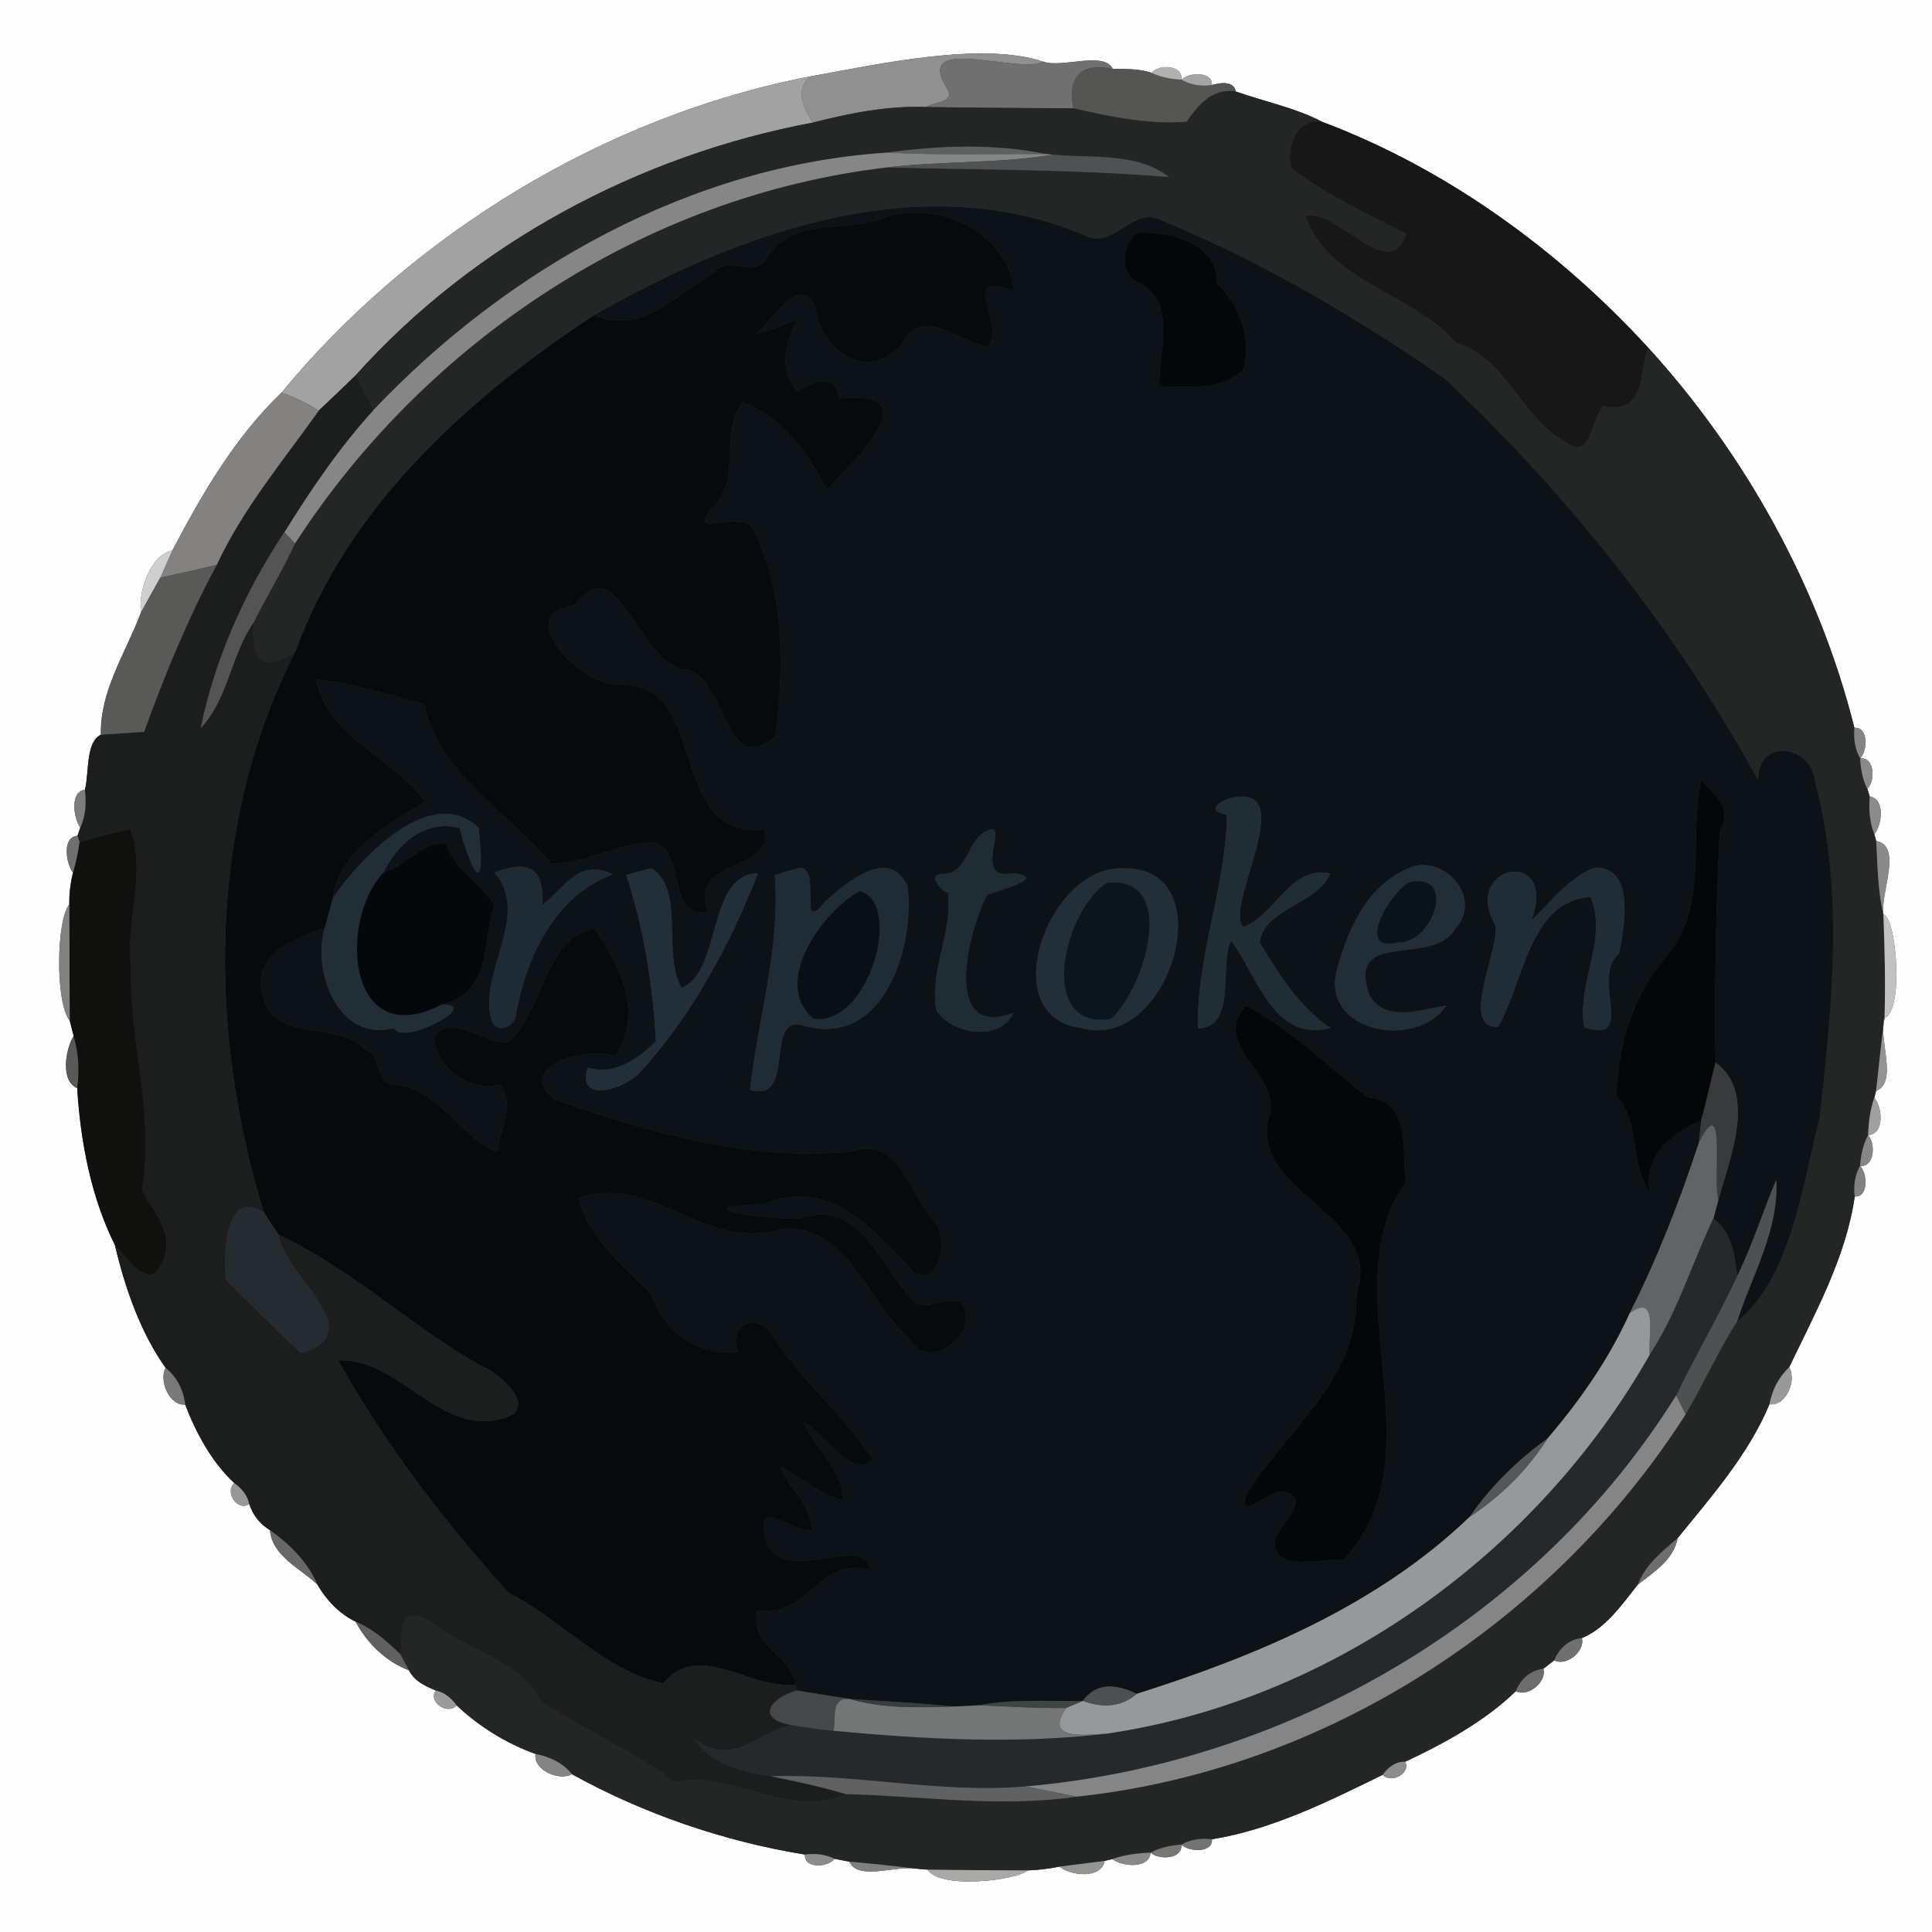 <?xml version="1.0" encoding="UTF-8" ?>
<!DOCTYPE svg PUBLIC "-//W3C//DTD SVG 1.1//EN" "http://www.w3.org/Graphics/SVG/1.1/DTD/svg11.dtd">
<svg width="250pt" height="250pt" viewBox="0 0 250 250" version="1.1" xmlns="http://www.w3.org/2000/svg">
<rect x="0" y="0" width="250" height="250" fill="#333333" stroke="none"/>
<g id="#fefefeff">
<path fill="#fefefe" opacity="1.00" d=" M 0.00 0.00 L 250.00 0.00 L 250.00 250.00 L 0.00 250.00 L 0.00 0.00 M 104.83 9.89 C 78.26 15.01 53.27 30.37 36.42 50.81 C 30.38 56.60 26.16 63.89 22.30 71.23 C 19.53 71.77 17.85 76.42 18.24 79.27 C 16.30 84.42 12.90 89.42 13.06 95.07 C 11.06 96.00 11.55 100.00 10.99 102.19 C 9.03 102.43 9.50 105.84 10.39 107.09 L 10.03 108.15 C 8.00 108.29 8.54 111.74 9.45 112.93 C 9.11 114.27 8.95 115.62 8.97 117.01 C 7.27 119.14 7.15 129.80 9.03 132.09 C 9.16 132.58 9.41 133.56 9.53 134.05 C 8.44 135.81 7.82 139.92 9.99 140.80 C 10.41 147.68 11.78 154.92 14.86 161.09 C 16.18 166.63 18.12 172.33 21.42 176.99 C 20.53 178.65 21.92 181.94 23.96 181.75 C 25.37 185.43 27.38 189.17 30.32 191.91 C 29.03 193.06 30.75 195.64 32.25 194.62 C 32.74 196.04 33.62 197.23 34.93 197.99 C 35.21 201.35 38.85 202.95 41.06 205.02 C 42.21 207.03 43.90 208.82 46.01 209.84 C 47.51 212.63 49.93 215.02 52.93 216.14 C 53.59 217.53 55.04 218.18 56.38 218.75 C 55.35 220.25 57.94 221.97 59.09 220.68 C 62.01 223.42 65.53 225.61 69.30 226.96 C 68.98 229.06 72.34 230.50 74.01 229.58 C 83.22 234.69 93.71 238.29 104.17 239.98 C 103.99 241.83 107.16 241.67 107.99 240.53 C 108.47 240.62 109.43 240.81 109.91 240.90 C 110.97 243.35 115.74 241.45 118.26 241.78 C 118.69 241.81 119.57 241.89 120.01 241.93 C 121.69 244.51 131.47 243.34 132.99 242.03 C 134.37 241.98 135.74 241.82 137.10 241.54 C 138.57 242.77 142.53 243.15 142.94 240.80 L 143.93 240.56 C 145.22 241.56 148.71 241.87 148.88 239.73 C 149.97 240.71 153.03 240.60 152.87 238.69 C 153.84 239.64 156.92 239.82 156.83 238.00 C 164.55 236.76 171.99 233.06 178.92 229.66 C 179.97 230.85 182.59 229.49 181.83 227.97 C 186.81 225.64 192.21 222.69 196.15 218.83 C 197.74 219.67 200.18 217.60 199.71 215.94 C 200.06 215.66 200.77 215.11 201.12 214.84 C 202.70 215.69 205.15 213.63 204.69 211.97 C 207.80 210.70 209.90 207.58 211.94 205.04 C 214.06 203.38 216.52 201.88 217.09 199.03 C 221.46 193.64 226.28 188.18 228.97 181.70 C 231.09 182.02 232.54 178.60 231.51 176.94 C 234.88 169.89 238.89 162.65 240.00 154.83 C 241.82 154.92 241.64 151.84 240.69 150.87 C 242.60 151.03 242.71 147.96 241.73 146.88 C 243.85 146.77 243.62 143.28 242.53 142.06 L 242.76 141.18 C 245.67 140.01 242.99 134.32 243.85 131.75 C 246.40 130.74 245.38 118.69 243.71 118.33 C 243.28 115.69 246.24 109.42 242.78 108.83 L 242.54 107.95 C 243.56 106.74 243.94 103.33 241.94 103.07 L 241.63 102.07 C 242.69 101.05 242.60 97.96 240.70 98.13 C 241.67 97.15 241.80 94.05 239.96 94.18 C 235.40 75.99 225.86 58.77 213.23 44.94 C 201.62 32.31 187.20 21.83 171.08 15.76 C 167.64 13.95 163.62 13.15 159.92 11.84 C 159.69 10.78 158.66 10.50 156.82 11.00 C 156.91 9.19 153.85 9.37 152.88 10.31 C 153.10 8.40 149.97 8.26 149.02 9.43 C 147.41 8.86 145.67 8.95 143.99 8.91 C 142.86 6.58 137.41 8.84 135.01 7.98 C 127.05 5.33 113.78 8.28 104.83 9.89 Z" />
</g>
<g id="#919091ff">
<path fill="#919091" opacity="1.00" d=" M 104.83 9.89 C 113.78 8.28 127.05 5.33 135.01 7.98 C 131.65 9.63 118.23 4.34 122.47 11.33 C 123.83 13.26 120.92 13.17 119.78 13.85 C 114.80 13.67 109.94 14.65 105.16 15.87 C 103.98 13.91 102.83 11.75 104.83 9.89 Z" />
</g>
<g id="#707070ff">
<path fill="#707070" opacity="1.00" d=" M 122.47 11.33 C 118.23 4.34 131.65 9.63 135.01 7.98 C 137.41 8.84 142.86 6.58 143.99 8.91 C 139.89 8.07 138.07 9.94 138.92 14.02 C 132.53 13.99 126.16 13.95 119.78 13.85 C 120.92 13.17 123.83 13.26 122.47 11.33 Z" />
</g>
<g id="#555554ff">
<path fill="#555554" opacity="1.00" d=" M 138.92 14.02 C 138.07 9.94 139.89 8.07 143.99 8.91 C 145.67 8.95 147.41 8.86 149.02 9.43 C 150.23 10.01 151.55 10.24 152.88 10.31 C 154.07 10.99 155.46 11.22 156.82 11.00 C 158.66 10.50 159.69 10.78 159.92 11.84 C 156.86 11.40 155.12 13.53 153.54 15.77 C 148.59 16.14 143.71 15.13 138.92 14.02 Z" />
</g>
<g id="#b2b1b1ff">
<path fill="#b2b1b1" opacity="1.00" d=" M 149.02 9.43 C 149.97 8.26 153.10 8.40 152.88 10.31 C 151.55 10.24 150.23 10.01 149.02 9.43 Z" />
</g>
<g id="#a3a2a2ff">
<path fill="#a3a2a2" opacity="1.00" d=" M 36.42 50.81 C 53.27 30.37 78.26 15.01 104.83 9.89 C 102.83 11.75 103.98 13.91 105.16 15.87 C 82.67 20.08 61.32 31.50 46.00 48.59 C 44.43 50.11 42.85 51.63 41.25 53.13 C 39.72 52.21 38.13 51.36 36.42 50.81 Z" />
</g>
<g id="#a6a5a5ff">
<path fill="#a6a5a5" opacity="1.00" d=" M 152.88 10.31 C 153.85 9.37 156.91 9.19 156.82 11.00 C 155.46 11.22 154.07 10.99 152.88 10.31 Z" />
</g>
<g id="#242626ff">
<path fill="#242626" opacity="1.00" d=" M 153.54 15.77 C 155.12 13.53 156.86 11.40 159.92 11.84 C 163.62 13.15 167.64 13.95 171.08 15.76 C 167.71 15.32 166.45 18.99 167.11 21.74 C 171.66 25.25 176.87 27.63 181.96 30.22 C 179.81 36.94 173.30 27.07 168.91 27.90 C 171.89 36.54 182.87 37.91 188.50 44.39 C 195.13 46.41 196.83 54.22 202.75 57.26 C 205.87 59.70 205.83 54.20 207.45 52.52 C 213.02 53.75 212.11 48.07 213.23 44.94 C 225.86 58.77 235.40 75.99 239.96 94.18 C 239.84 95.54 240.01 96.92 240.70 98.13 C 240.77 99.48 241.00 100.85 241.63 102.07 L 241.94 103.07 C 241.81 104.72 241.92 106.40 242.54 107.95 L 242.78 108.83 C 242.96 112.00 242.97 115.22 243.71 118.33 C 243.87 122.80 244.00 127.28 243.85 131.75 C 243.44 134.88 243.10 138.03 242.76 141.18 L 242.53 142.06 C 241.98 143.61 241.79 145.25 241.73 146.88 C 241.07 148.11 240.79 149.49 240.69 150.87 C 240.00 152.07 239.83 153.47 240.00 154.83 C 238.89 162.65 234.88 169.89 231.51 176.94 C 230.15 178.20 229.31 179.89 228.97 181.70 C 226.28 188.18 221.46 193.64 217.09 199.03 C 215.07 200.77 212.92 202.45 211.94 205.04 C 209.90 207.58 207.80 210.70 204.69 211.97 C 203.00 212.12 201.75 213.32 201.12 214.84 C 200.77 215.11 200.06 215.66 199.71 215.94 C 198.03 216.13 196.75 217.30 196.15 218.83 C 192.21 222.69 186.81 225.64 181.83 227.97 C 180.58 227.91 179.62 228.70 178.92 229.66 C 171.99 233.06 164.55 236.76 156.83 238.00 C 155.47 237.83 154.07 238.00 152.87 238.69 C 151.49 238.79 150.11 239.07 148.88 239.73 C 147.20 239.80 145.52 240.00 143.93 240.56 L 142.94 240.80 C 141.48 240.99 138.56 241.35 137.10 241.54 C 135.74 241.82 134.37 241.98 132.99 242.03 C 128.66 242.00 124.33 242.00 120.01 241.93 C 119.57 241.89 118.69 241.81 118.26 241.78 C 115.47 241.43 112.70 241.14 109.91 240.90 C 109.43 240.81 108.47 240.62 107.99 240.53 C 106.80 239.94 105.47 239.80 104.17 239.98 C 93.71 238.29 83.22 234.69 74.01 229.58 C 72.84 228.11 71.11 227.32 69.30 226.96 C 65.53 225.61 62.01 223.42 59.09 220.68 C 58.41 219.75 57.53 218.99 56.38 218.75 C 55.04 218.18 53.59 217.53 52.93 216.14 C 52.65 215.62 52.09 214.60 51.81 214.08 C 52.27 211.63 50.93 206.59 56.60 210.41 C 60.96 213.85 67.33 214.77 69.97 220.06 C 75.47 223.92 81.90 226.40 87.24 230.57 C 94.80 228.97 101.97 235.50 109.41 232.15 C 119.35 232.40 129.36 233.94 139.28 232.49 C 171.29 229.11 200.84 210.05 218.12 183.02 C 220.45 179.07 222.30 174.85 224.79 170.98 C 231.85 165.19 233.20 153.38 235.47 144.59 C 237.04 130.19 238.68 115.29 234.85 101.13 C 234.42 96.36 227.41 95.40 227.51 100.99 C 216.87 81.50 202.76 63.88 186.98 49.03 C 175.55 41.09 163.30 33.86 150.37 28.56 C 146.71 26.47 144.10 32.39 140.45 30.50 C 119.17 21.50 95.73 30.02 76.87 40.79 C 60.55 51.54 45.11 65.44 38.26 84.24 C 34.83 86.69 32.27 86.44 32.83 80.53 C 34.54 77.10 36.57 73.82 38.17 70.33 C 55.17 44.06 83.49 25.34 114.72 21.67 C 126.91 21.98 139.12 21.90 151.28 22.91 C 147.07 19.67 141.29 20.50 136.30 20.01 L 135.35 19.93 C 128.56 18.55 121.58 18.82 114.75 19.75 C 89.37 21.40 65.65 34.80 48.32 53.06 C 47.61 51.53 46.83 50.05 46.00 48.59 C 61.32 31.50 82.67 20.08 105.16 15.87 C 109.94 14.65 114.80 13.67 119.78 13.85 C 126.16 13.95 132.53 13.99 138.92 14.02 C 143.71 15.13 148.59 16.14 153.54 15.77 Z" />
</g>
<g id="#161716ff">
<path fill="#161716" opacity="1.00" d=" M 167.11 21.74 C 166.45 18.99 167.71 15.32 171.08 15.76 C 187.20 21.83 201.62 32.31 213.23 44.94 C 212.11 48.07 213.02 53.75 207.45 52.52 C 205.83 54.20 205.87 59.70 202.75 57.26 C 196.83 54.22 195.13 46.41 188.50 44.39 C 182.87 37.91 171.89 36.54 168.91 27.90 C 173.30 27.07 179.81 36.94 181.96 30.22 C 176.87 27.63 171.66 25.25 167.11 21.74 Z" />
</g>
<g id="#5e6162ff">
<path fill="#5e6162" opacity="1.00" d=" M 114.75 19.75 C 121.58 18.82 128.56 18.55 135.35 19.93 C 128.48 19.92 121.61 20.10 114.75 19.75 Z" />
</g>
<g id="#868686ff">
<path fill="#868686" opacity="1.00" d=" M 48.32 53.06 C 65.65 34.80 89.37 21.40 114.75 19.75 C 121.61 20.10 128.48 19.92 135.35 19.93 L 136.30 20.01 C 129.16 21.19 121.89 20.81 114.72 21.67 C 83.49 25.34 55.17 44.06 38.17 70.33 C 37.83 69.97 37.14 69.25 36.79 68.88 C 40.23 63.32 43.91 57.91 48.32 53.06 Z" />
</g>
<g id="#4f5153ff">
<path fill="#4f5153" opacity="1.00" d=" M 136.30 20.01 C 141.29 20.50 147.07 19.67 151.28 22.91 C 139.12 21.90 126.91 21.98 114.72 21.67 C 121.89 20.81 129.16 21.19 136.30 20.01 Z" />
</g>
<g id="#0c1215ff">
<path fill="#0c1215" opacity="1.00" d=" M 76.87 40.79 C 95.73 30.02 119.17 21.50 140.45 30.50 C 144.10 32.39 146.71 26.47 150.37 28.56 C 163.30 33.86 175.55 41.09 186.98 49.03 C 202.76 63.88 216.87 81.50 227.51 100.99 C 227.41 95.40 234.42 96.36 234.85 101.13 C 238.68 115.29 237.04 130.19 235.47 144.59 C 233.20 153.38 231.85 165.19 224.79 170.98 C 226.73 164.94 230.20 159.24 229.85 152.66 C 228.10 156.79 226.78 161.09 224.79 165.12 C 224.50 162.29 224.06 159.45 221.72 157.66 C 221.88 157.06 222.20 155.88 222.36 155.29 C 223.74 150.14 227.47 141.46 221.99 137.47 C 221.86 127.50 222.02 117.53 222.55 107.57 C 224.27 104.41 221.77 102.76 220.14 100.93 C 218.45 108.54 221.17 117.29 215.65 123.68 C 211.31 128.68 209.38 135.31 209.15 141.83 C 212.38 145.36 210.81 150.59 213.49 154.32 C 212.58 149.45 216.45 146.60 220.14 144.95 C 220.06 145.68 219.90 147.15 219.82 147.89 C 217.36 155.43 214.46 162.82 210.89 169.91 C 208.22 175.84 204.45 181.23 200.23 186.16 C 196.34 188.95 192.91 192.32 190.19 196.26 C 178.29 207.71 162.63 214.27 147.09 219.18 C 143.97 217.66 141.65 217.97 140.12 220.09 C 135.65 220.19 131.12 219.81 126.70 220.66 C 125.55 220.74 124.39 220.80 123.23 220.82 C 118.81 220.33 114.38 220.15 109.96 219.85 C 107.67 219.48 105.38 219.11 103.09 218.75 L 102.97 217.97 C 102.52 214.14 96.98 213.29 97.99 208.38 C 104.52 209.44 106.07 201.30 112.40 203.15 C 112.78 198.02 100.26 205.90 99.08 198.90 C 97.54 193.70 102.47 198.15 105.08 198.10 C 105.09 194.81 102.09 192.69 100.97 189.78 C 103.78 191.05 106.00 193.51 109.10 194.12 C 108.97 190.15 105.51 187.42 103.94 184.02 C 106.67 185.22 109.94 191.47 112.93 188.89 C 109.12 182.89 103.34 178.41 99.64 172.31 C 97.27 169.73 94.19 171.84 95.52 174.99 C 90.22 175.38 85.93 172.47 84.34 167.53 C 80.67 163.78 76.29 160.36 74.83 155.03 C 84.73 151.77 90.96 162.02 101.01 159.05 C 109.57 158.13 112.25 168.58 117.72 173.26 C 119.98 177.53 126.24 173.11 124.84 169.28 C 123.33 166.65 119.60 170.45 117.93 168.07 C 114.03 163.94 111.04 154.92 103.68 157.64 C 99.89 158.00 87.21 156.13 98.90 155.82 C 107.39 152.15 113.11 159.27 118.32 164.71 C 121.83 166.41 122.73 160.07 120.91 158.07 C 117.69 154.67 116.51 146.82 110.01 149.04 C 96.82 150.28 83.93 146.52 71.73 142.28 C 66.47 137.86 76.01 135.28 79.58 136.72 C 83.29 131.17 80.36 125.07 76.92 120.13 C 70.19 121.63 70.49 130.73 65.76 134.86 C 62.70 135.21 58.41 130.88 56.15 134.23 C 56.41 138.12 60.69 141.36 64.75 140.34 C 66.70 143.00 64.67 146.22 64.38 149.11 C 59.32 146.95 56.62 140.66 50.79 140.32 C 48.43 140.15 49.48 136.33 47.16 135.75 C 43.55 132.04 36.24 134.91 34.26 129.65 C 31.99 123.49 37.86 121.67 42.04 120.04 C 40.33 125.59 43.71 134.97 51.00 133.02 C 51.89 135.44 62.58 129.90 57.14 129.99 C 63.76 128.38 62.26 122.27 63.99 117.11 C 62.19 114.32 58.83 112.52 57.67 109.11 C 54.59 108.94 52.54 112.05 49.66 112.86 C 51.37 109.21 55.04 105.96 59.47 107.16 C 60.61 111.55 63.04 117.58 61.94 107.08 C 55.77 101.45 47.02 110.58 43.08 116.19 C 43.87 109.87 50.29 106.84 55.01 103.69 C 50.88 98.04 42.38 95.39 40.89 87.95 C 45.66 88.29 50.26 89.92 54.87 91.11 C 56.85 100.22 65.61 104.96 71.32 111.72 C 75.88 111.86 80.21 108.87 84.88 109.06 C 88.58 110.32 86.43 119.07 91.63 117.95 C 89.02 110.96 100.13 112.96 98.93 107.38 C 85.99 108.60 92.02 88.02 80.09 88.61 C 75.18 88.86 66.00 79.19 74.42 78.31 C 79.91 70.63 82.41 85.45 88.38 86.55 C 94.15 87.15 93.52 101.04 100.31 95.30 C 101.42 87.14 101.62 77.01 97.77 69.20 C 96.82 65.13 88.75 70.15 91.96 65.88 C 96.22 62.17 92.95 56.22 96.06 52.01 C 101.31 53.95 104.49 58.64 107.04 63.33 C 110.15 59.95 120.73 50.27 108.56 51.56 C 108.19 48.01 105.19 49.51 103.11 50.60 C 100.71 47.62 101.55 44.31 103.26 41.26 C 101.51 41.99 99.76 42.76 97.89 43.15 C 99.90 41.51 103.27 35.51 105.47 39.56 C 106.17 45.20 111.97 49.71 116.63 44.64 C 119.28 39.37 123.97 44.23 127.83 44.91 C 130.29 41.26 123.71 35.10 131.17 37.61 C 130.56 30.01 120.98 25.66 114.16 28.29 C 109.19 30.11 102.26 28.09 99.28 33.39 C 97.68 36.09 94.16 32.96 92.30 35.31 C 87.45 38.22 83.00 43.40 76.87 40.79 M 147.23 30.12 C 145.04 31.45 144.85 35.60 147.38 36.60 C 152.38 38.91 149.88 45.86 150.01 49.97 C 153.75 50.03 157.98 50.60 160.92 47.82 C 161.98 43.50 160.39 39.65 157.46 36.63 C 157.55 31.44 151.38 29.91 147.23 30.12 M 159.27 103.28 C 157.56 103.77 156.11 104.94 158.77 105.45 C 158.62 114.81 154.82 123.70 155.01 133.08 C 160.19 132.94 157.68 124.53 159.32 121.72 C 162.72 126.31 164.80 134.91 172.16 133.02 C 168.10 130.29 165.47 126.04 163.00 121.93 C 163.54 117.57 170.45 117.05 172.14 113.04 C 167.04 111.90 165.05 118.32 160.97 119.93 C 158.05 117.87 168.56 101.04 159.27 103.28 M 128.30 107.32 C 125.03 108.02 125.57 113.12 121.97 113.08 C 119.92 113.02 121.76 115.31 122.68 115.55 C 123.26 120.74 120.29 125.50 121.15 130.71 C 123.11 133.85 129.39 134.87 131.14 131.07 C 121.80 134.53 125.23 120.47 127.76 115.79 C 129.22 115.20 135.87 113.52 131.04 112.99 C 125.98 114.05 130.11 107.17 128.30 107.32 M 84.29 112.35 C 83.20 112.62 82.12 112.91 81.05 113.22 C 83.28 120.18 84.50 127.45 84.87 134.76 C 82.57 137.01 79.38 139.26 76.02 138.14 C 74.56 142.95 80.92 140.92 82.80 138.78 C 89.57 131.39 94.45 122.26 98.09 112.99 C 91.41 113.11 93.47 125.67 88.19 127.85 C 85.63 123.34 88.69 115.07 84.29 112.35 M 103.27 112.34 C 102.26 112.60 101.26 112.90 100.26 113.22 C 101.01 122.60 98.08 131.75 97.06 141.02 C 103.15 142.88 98.77 130.79 104.11 132.76 C 114.48 135.60 118.43 122.28 117.42 114.65 C 115.04 109.39 109.42 114.33 106.76 116.66 C 103.04 121.44 106.55 111.72 103.27 112.34 M 145.32 112.37 C 135.64 111.93 128.51 131.65 139.97 133.03 C 151.38 136.22 158.52 112.01 145.32 112.37 M 183.05 112.05 C 177.22 114.10 174.68 119.60 173.10 125.09 C 170.49 133.56 183.24 135.98 187.17 130.11 C 183.78 130.64 179.23 132.41 177.17 128.71 C 174.26 120.12 185.25 125.19 188.24 120.27 C 191.78 116.59 187.57 111.09 183.05 112.05 M 206.30 112.27 C 202.88 113.66 200.71 116.68 198.16 119.16 C 201.68 109.39 189.06 111.91 193.45 119.61 C 194.28 122.56 188.69 133.04 193.83 132.89 C 197.20 127.14 197.86 116.56 205.81 116.08 C 208.14 121.43 203.97 127.27 205.00 132.93 C 211.86 135.25 205.77 126.48 209.50 123.40 C 210.29 119.65 211.51 112.04 206.30 112.27 M 63.98 112.92 C 68.89 118.44 61.52 126.24 63.72 132.36 C 64.89 133.89 66.83 132.55 66.83 130.90 C 68.29 123.38 71.97 115.92 79.28 113.13 C 74.80 110.95 72.94 115.07 70.17 117.10 C 70.39 113.35 69.27 110.78 63.98 112.92 M 161.22 130.13 C 156.34 135.47 166.54 139.32 164.05 144.99 C 162.38 154.81 179.15 157.10 175.51 167.58 C 175.88 178.33 166.48 185.10 161.31 193.29 C 159.96 197.21 164.23 192.76 165.95 193.01 C 169.98 193.69 165.74 197.08 165.03 199.10 C 164.28 203.82 171.73 201.42 173.74 201.91 C 186.69 188.45 171.97 166.61 181.94 152.93 C 181.33 148.81 182.64 142.41 176.98 142.01 C 171.87 138.05 166.86 133.02 161.22 130.13 Z" />
</g>
<g id="#070a0dff">
<path fill="#070a0d" opacity="1.00" d=" M 99.28 33.39 C 102.26 28.09 109.19 30.11 114.16 28.29 C 120.98 25.66 130.56 30.01 131.17 37.61 C 123.71 35.10 130.29 41.26 127.83 44.91 C 123.97 44.23 119.28 39.37 116.63 44.64 C 111.97 49.71 106.17 45.20 105.47 39.56 C 103.27 35.51 99.90 41.51 97.89 43.15 C 99.76 42.76 101.51 41.99 103.26 41.26 C 101.55 44.31 100.71 47.62 103.11 50.60 C 105.19 49.51 108.19 48.01 108.56 51.56 C 120.73 50.27 110.15 59.95 107.04 63.33 C 104.49 58.64 101.31 53.95 96.06 52.01 C 92.95 56.22 96.22 62.17 91.96 65.88 C 88.75 70.15 96.82 65.13 97.77 69.20 C 101.62 77.01 101.42 87.14 100.31 95.30 C 93.52 101.04 94.15 87.15 88.38 86.55 C 82.41 85.45 79.91 70.63 74.42 78.31 C 66.00 79.19 75.18 88.86 80.09 88.61 C 92.02 88.02 85.99 108.60 98.93 107.38 C 100.13 112.96 89.02 110.96 91.63 117.95 C 86.43 119.07 88.58 110.32 84.88 109.06 C 80.21 108.87 75.88 111.86 71.32 111.72 C 65.61 104.96 56.85 100.22 54.87 91.11 C 50.26 89.92 45.66 88.29 40.89 87.95 C 42.38 95.39 50.88 98.04 55.01 103.69 C 50.29 106.84 43.87 109.87 43.08 116.19 C 42.74 117.47 42.41 118.76 42.04 120.04 C 37.86 121.67 31.99 123.49 34.26 129.65 C 36.24 134.91 43.55 132.04 47.16 135.75 C 49.48 136.33 48.43 140.15 50.79 140.32 C 56.62 140.66 59.32 146.95 64.38 149.11 C 64.67 146.22 66.70 143.00 64.75 140.34 C 60.69 141.36 56.41 138.12 56.15 134.23 C 58.41 130.88 62.70 135.21 65.76 134.86 C 70.49 130.73 70.19 121.63 76.92 120.13 C 80.36 125.07 83.29 131.17 79.58 136.72 C 76.01 135.28 66.47 137.86 71.73 142.28 C 83.93 146.52 96.82 150.28 110.01 149.04 C 116.51 146.82 117.69 154.67 120.91 158.07 C 122.73 160.07 121.83 166.41 118.32 164.71 C 113.11 159.27 107.39 152.15 98.90 155.82 C 87.21 156.13 99.89 158.00 103.68 157.64 C 111.04 154.92 114.03 163.94 117.93 168.07 C 119.60 170.45 123.33 166.65 124.84 169.28 C 126.24 173.11 119.98 177.53 117.72 173.26 C 112.25 168.58 109.57 158.13 101.01 159.05 C 90.96 162.02 84.73 151.77 74.83 155.03 C 76.29 160.36 80.67 163.78 84.34 167.53 C 85.93 172.47 90.22 175.38 95.52 174.99 C 94.19 171.84 97.27 169.73 99.64 172.31 C 103.34 178.41 109.12 182.89 112.93 188.89 C 109.94 191.47 106.67 185.22 103.94 184.02 C 105.51 187.42 108.97 190.15 109.10 194.12 C 106.00 193.51 103.78 191.05 100.97 189.78 C 102.09 192.69 105.09 194.81 105.08 198.10 C 102.47 198.15 97.54 193.70 99.08 198.90 C 100.26 205.90 112.78 198.02 112.40 203.15 C 106.07 201.30 104.52 209.44 97.99 208.38 C 96.98 213.29 102.52 214.14 102.97 217.97 C 96.96 218.71 90.54 212.19 85.79 217.83 C 78.19 216.19 72.68 209.59 65.82 206.12 C 57.50 196.95 49.79 186.82 43.76 176.05 C 51.57 175.54 57.12 186.24 65.40 183.44 C 69.79 182.08 64.27 177.33 62.19 176.73 C 53.11 171.54 45.60 164.27 36.04 159.77 C 35.39 158.81 34.75 157.84 34.14 156.86 C 26.89 133.38 26.82 106.50 38.26 84.24 C 45.11 65.44 60.55 51.54 76.87 40.79 C 83.00 43.40 87.45 38.22 92.30 35.31 C 94.16 32.96 97.68 36.09 99.28 33.39 Z" />
</g>
<g id="#040607ff">
<path fill="#040607" opacity="1.00" d=" M 147.23 30.12 C 151.38 29.91 157.55 31.44 157.46 36.63 C 160.39 39.65 161.98 43.50 160.92 47.82 C 157.98 50.60 153.75 50.03 150.01 49.97 C 149.88 45.86 152.38 38.91 147.38 36.60 C 144.85 35.60 145.04 31.45 147.23 30.12 Z" />
<path fill="#040607" opacity="1.00" d=" M 220.14 100.93 C 221.77 102.76 224.27 104.41 222.55 107.57 C 222.02 117.53 221.86 127.50 221.99 137.47 C 221.36 139.95 220.82 142.47 220.14 144.95 C 216.45 146.60 212.58 149.45 213.49 154.32 C 210.81 150.59 212.38 145.36 209.15 141.83 C 209.38 135.31 211.31 128.68 215.65 123.68 C 221.17 117.29 218.45 108.54 220.14 100.93 Z" />
<path fill="#040607" opacity="1.00" d=" M 161.22 130.13 C 166.86 133.02 171.87 138.05 176.98 142.01 C 182.64 142.41 181.33 148.81 181.94 152.93 C 171.97 166.61 186.69 188.45 173.74 201.91 C 171.73 201.42 164.28 203.82 165.03 199.10 C 165.74 197.08 169.98 193.69 165.95 193.01 C 164.23 192.76 159.96 197.21 161.31 193.29 C 166.48 185.10 175.88 178.33 175.51 167.58 C 179.15 157.10 162.38 154.81 164.05 144.99 C 166.54 139.32 156.34 135.47 161.22 130.13 Z" />
</g>
<g id="#1c1e1eff">
<path fill="#1c1e1e" opacity="1.00" d=" M 41.25 53.13 C 42.85 51.63 44.43 50.11 46.00 48.59 C 46.83 50.05 47.61 51.53 48.32 53.06 C 43.91 57.91 40.23 63.32 36.79 68.88 C 31.69 76.54 27.82 85.22 25.97 94.22 C 29.53 90.48 29.88 84.75 32.83 80.53 C 32.27 86.44 34.83 86.69 38.26 84.24 C 26.82 106.50 26.89 133.38 34.14 156.86 C 29.06 153.73 28.89 162.21 29.27 165.66 C 32.44 168.86 35.69 171.99 38.94 175.10 C 48.17 172.32 36.85 165.26 36.04 159.77 C 45.60 164.27 53.11 171.54 62.19 176.73 C 64.27 177.33 69.79 182.08 65.40 183.44 C 57.12 186.24 51.57 175.54 43.76 176.05 C 49.79 186.82 57.50 196.95 65.82 206.12 C 72.68 209.59 78.19 216.19 85.79 217.83 C 90.54 212.19 96.96 218.71 102.97 217.97 L 103.09 218.75 C 99.62 219.77 97.72 222.42 102.45 223.22 C 97.43 224.35 95.15 228.67 89.82 225.03 C 92.00 228.29 96.10 229.30 99.76 229.85 C 103.00 230.51 106.24 231.18 109.41 232.15 C 101.97 235.50 94.80 228.97 87.24 230.57 C 81.90 226.40 75.47 223.92 69.97 220.06 C 67.33 214.77 60.96 213.85 56.60 210.41 C 50.93 206.59 52.27 211.63 51.81 214.08 C 50.10 212.39 48.26 210.77 46.01 209.84 C 43.90 208.82 42.21 207.03 41.06 205.02 C 39.80 202.09 37.48 199.82 34.93 197.99 C 33.62 197.23 32.74 196.04 32.25 194.62 C 32.01 193.47 31.25 192.58 30.32 191.91 C 27.38 189.17 25.37 185.43 23.96 181.75 C 23.76 179.89 22.88 178.17 21.42 176.99 C 18.12 172.33 16.18 166.63 14.86 161.09 C 16.34 162.56 19.08 167.06 20.84 163.68 C 22.93 159.63 19.87 157.07 18.37 153.99 C 20.07 144.28 16.68 134.72 16.95 125.01 C 16.28 119.12 18.94 113.05 16.90 107.31 C 14.67 107.72 12.48 108.34 10.30 108.95 L 10.03 108.15 L 10.39 107.09 C 11.12 105.56 11.16 103.84 10.99 102.19 C 11.55 100.00 11.06 96.00 13.06 95.07 C 14.46 94.98 17.25 94.79 18.65 94.70 C 21.32 87.30 24.32 80.03 28.05 73.09 C 31.43 65.81 36.64 59.64 41.25 53.13 Z" />
</g>
<g id="#838281ff">
<path fill="#838281" opacity="1.00" d=" M 36.42 50.81 C 38.13 51.36 39.72 52.21 41.25 53.13 C 36.64 59.64 31.43 65.81 28.05 73.09 C 25.62 73.70 23.16 74.19 20.73 74.77 C 21.26 73.59 21.77 72.41 22.30 71.23 C 26.16 63.89 30.38 56.60 36.42 50.81 Z" />
</g>
<g id="#545455ff">
<path fill="#545455" opacity="1.00" d=" M 25.97 94.22 C 27.82 85.22 31.69 76.54 36.79 68.88 C 37.14 69.25 37.83 69.97 38.17 70.33 C 36.57 73.82 34.54 77.10 32.83 80.53 C 29.88 84.75 29.53 90.48 25.97 94.22 Z" />
</g>
<g id="#cfcfcfff">
<path fill="#cfcfcf" opacity="1.00" d=" M 18.24 79.27 C 17.85 76.42 19.53 71.77 22.30 71.23 C 21.77 72.41 21.26 73.59 20.73 74.77 C 19.89 76.26 19.06 77.76 18.24 79.27 Z" />
</g>
<g id="#595958ff">
<path fill="#595958" opacity="1.00" d=" M 20.73 74.77 C 23.16 74.19 25.62 73.70 28.05 73.09 C 24.32 80.03 21.32 87.30 18.65 94.70 C 17.25 94.79 14.46 94.98 13.06 95.07 C 12.90 89.42 16.30 84.42 18.24 79.27 C 19.06 77.76 19.89 76.26 20.73 74.77 Z" />
<path fill="#595958" opacity="1.00" d=" M 9.53 134.05 C 10.17 136.23 10.32 138.48 9.99 140.80 C 7.82 139.92 8.44 135.81 9.53 134.05 Z" />
</g>
<g id="#848483ff">
<path fill="#848483" opacity="1.00" d=" M 239.96 94.18 C 241.80 94.05 241.67 97.15 240.70 98.13 C 240.01 96.92 239.84 95.54 239.96 94.18 Z" />
</g>
<g id="#8a8a89ff">
<path fill="#8a8a89" opacity="1.00" d=" M 240.70 98.13 C 242.60 97.96 242.69 101.05 241.63 102.07 C 241.00 100.85 240.77 99.48 240.70 98.13 Z" />
<path fill="#8a8a89" opacity="1.00" d=" M 242.78 108.83 C 246.24 109.42 243.28 115.69 243.71 118.33 C 242.97 115.22 242.96 112.00 242.78 108.83 Z" />
</g>
<g id="#7d7d7cff">
<path fill="#7d7d7c" opacity="1.00" d=" M 10.39 107.09 C 9.50 105.84 9.03 102.43 10.99 102.19 C 11.16 103.84 11.12 105.56 10.39 107.09 Z" />
</g>
<g id="#212d35ff">
<path fill="#212d35" opacity="1.00" d=" M 159.27 103.28 C 168.56 101.04 158.05 117.87 160.97 119.93 C 165.05 118.32 167.04 111.90 172.14 113.04 C 170.45 117.05 163.54 117.57 163.00 121.93 C 165.47 126.04 168.10 130.29 172.16 133.02 C 164.80 134.91 162.72 126.31 159.32 121.72 C 157.68 124.53 160.19 132.94 155.01 133.08 C 154.82 123.70 158.62 114.81 158.77 105.45 C 156.11 104.94 157.56 103.77 159.27 103.28 Z" />
</g>
<g id="#8b8b8aff">
<path fill="#8b8b8a" opacity="1.00" d=" M 241.94 103.07 C 243.94 103.33 243.56 106.74 242.54 107.95 C 241.92 106.40 241.81 104.72 241.94 103.07 Z" />
</g>
<g id="#222e36ff">
<path fill="#222e36" opacity="1.00" d=" M 43.08 116.19 C 47.02 110.58 55.77 101.45 61.94 107.08 C 63.04 117.58 60.61 111.55 59.47 107.16 C 55.04 105.96 51.37 109.21 49.66 112.86 C 43.65 119.27 45.01 136.30 57.14 129.99 C 62.58 129.90 51.89 135.44 51.00 133.02 C 43.71 134.97 40.33 125.59 42.04 120.04 C 42.41 118.76 42.74 117.47 43.08 116.19 Z" />
</g>
<g id="#10110fff">
<path fill="#10110f" opacity="1.00" d=" M 10.30 108.95 C 12.48 108.34 14.67 107.72 16.90 107.31 C 18.94 113.05 16.28 119.12 16.95 125.01 C 16.68 134.72 20.07 144.28 18.37 153.99 C 19.87 157.07 22.93 159.63 20.84 163.68 C 19.08 167.06 16.34 162.56 14.86 161.09 C 11.78 154.92 10.41 147.68 9.99 140.80 C 10.32 138.48 10.17 136.23 9.53 134.05 C 9.41 133.56 9.16 132.58 9.03 132.09 C 8.98 127.06 9.01 122.03 8.97 117.01 C 8.95 115.62 9.11 114.27 9.45 112.93 C 9.83 111.63 10.10 110.29 10.30 108.95 Z" />
</g>
<g id="#202c34ff">
<path fill="#202c34" opacity="1.00" d=" M 128.30 107.32 C 130.11 107.17 125.98 114.05 131.04 112.99 C 135.87 113.52 129.22 115.20 127.76 115.79 C 125.23 120.47 121.80 134.53 131.14 131.07 C 129.39 134.87 123.11 133.85 121.15 130.71 C 120.29 125.50 123.26 120.74 122.68 115.55 C 121.76 115.31 119.92 113.02 121.97 113.08 C 125.57 113.12 125.03 108.02 128.30 107.32 Z" />
</g>
<g id="#706f6eff">
<path fill="#706f6e" opacity="1.00" d=" M 9.45 112.93 C 8.54 111.74 8.00 108.29 10.03 108.15 L 10.30 108.95 C 10.10 110.29 9.83 111.63 9.45 112.93 Z" />
</g>
<g id="#05080aff">
<path fill="#05080a" opacity="1.00" d=" M 49.66 112.86 C 52.54 112.05 54.59 108.94 57.67 109.11 C 58.83 112.52 62.19 114.32 63.99 117.11 C 62.26 122.27 63.76 128.38 57.14 129.99 C 45.01 136.30 43.65 119.27 49.66 112.86 Z" />
</g>
<g id="#222e38ff">
<path fill="#222e38" opacity="1.00" d=" M 84.29 112.35 C 88.69 115.07 85.63 123.34 88.19 127.85 C 93.47 125.67 91.41 113.11 98.09 112.99 C 94.45 122.26 89.57 131.39 82.80 138.78 C 80.92 140.92 74.56 142.95 76.02 138.14 C 79.38 139.26 82.57 137.01 84.87 134.76 C 84.50 127.45 83.28 120.18 81.05 113.22 C 82.12 112.91 83.20 112.62 84.29 112.35 Z" />
</g>
<g id="#202c35ff">
<path fill="#202c35" opacity="1.00" d=" M 103.27 112.34 C 106.55 111.72 103.04 121.44 106.76 116.66 C 109.42 114.33 115.04 109.39 117.42 114.65 C 118.43 122.28 114.48 135.60 104.11 132.76 C 98.77 130.79 103.15 142.88 97.06 141.02 C 98.08 131.75 101.01 122.60 100.26 113.22 C 101.26 112.90 102.26 112.60 103.27 112.34 M 111.27 115.30 C 106.58 117.77 99.70 127.17 105.27 131.82 C 112.37 132.85 116.97 116.95 111.27 115.30 Z" />
</g>
<g id="#232f38ff">
<path fill="#232f38" opacity="1.00" d=" M 145.32 112.37 C 158.52 112.01 151.38 136.22 139.97 133.03 C 128.51 131.65 135.64 111.93 145.32 112.37 M 143.28 114.22 C 137.59 117.77 134.06 133.38 143.77 131.85 C 148.25 127.72 152.46 113.33 143.28 114.22 Z" />
</g>
<g id="#222e37ff">
<path fill="#222e37" opacity="1.00" d=" M 183.05 112.05 C 187.57 111.09 191.78 116.59 188.24 120.27 C 185.25 125.19 174.26 120.12 177.17 128.71 C 179.23 132.41 183.78 130.64 187.17 130.11 C 183.24 135.98 170.49 133.56 173.10 125.09 C 174.68 119.60 177.22 114.10 183.05 112.05 M 182.27 114.19 C 179.69 115.75 175.34 123.38 180.93 121.93 C 185.48 122.11 188.62 112.69 182.27 114.19 Z" />
</g>
<g id="#212d36ff">
<path fill="#212d36" opacity="1.00" d=" M 206.30 112.27 C 211.51 112.04 210.29 119.65 209.50 123.40 C 205.77 126.48 211.86 135.25 205.00 132.93 C 203.97 127.27 208.14 121.43 205.81 116.08 C 197.86 116.56 197.20 127.14 193.83 132.89 C 188.69 133.04 194.28 122.56 193.45 119.61 C 189.06 111.91 201.68 109.39 198.16 119.16 C 200.71 116.68 202.88 113.66 206.30 112.27 Z" />
</g>
<g id="#1f2b34ff">
<path fill="#1f2b34" opacity="1.00" d=" M 63.98 112.92 C 69.27 110.78 70.39 113.35 70.17 117.10 C 72.94 115.07 74.80 110.95 79.28 113.13 C 71.97 115.92 68.29 123.38 66.83 130.90 C 66.83 132.55 64.89 133.89 63.72 132.36 C 61.52 126.24 68.89 118.44 63.98 112.92 Z" />
</g>
<g id="#0c151bff">
<path fill="#0c151b" opacity="1.00" d=" M 143.28 114.22 C 152.46 113.33 148.25 127.72 143.77 131.85 C 134.06 133.38 137.59 117.77 143.28 114.22 Z" />
</g>
<g id="#091319ff">
<path fill="#091319" opacity="1.00" d=" M 182.27 114.19 C 188.62 112.69 185.48 122.11 180.93 121.93 C 175.34 123.38 179.69 115.75 182.27 114.19 Z" />
</g>
<g id="#081016ff">
<path fill="#081016" opacity="1.00" d=" M 111.27 115.30 C 116.97 116.95 112.37 132.85 105.27 131.82 C 99.70 127.17 106.58 117.77 111.27 115.30 Z" />
</g>
<g id="#818180ff">
<path fill="#818180" opacity="1.00" d=" M 9.03 132.09 C 7.15 129.80 7.27 119.14 8.97 117.01 C 9.01 122.03 8.98 127.06 9.03 132.09 Z" />
<path fill="#818180" opacity="1.00" d=" M 240.00 154.83 C 239.83 153.47 240.00 152.07 240.69 150.87 C 241.64 151.84 241.82 154.92 240.00 154.83 Z" />
</g>
<g id="#c2c2c1ff">
<path fill="#c2c2c1" opacity="1.00" d=" M 243.71 118.33 C 245.38 118.69 246.40 130.74 243.85 131.75 C 244.00 127.28 243.87 122.80 243.71 118.33 Z" />
</g>
<g id="#949492ff">
<path fill="#949492" opacity="1.00" d=" M 242.76 141.18 C 243.10 138.03 243.44 134.88 243.85 131.75 C 242.99 134.32 245.67 140.01 242.76 141.18 Z" />
</g>
<g id="#383a3bff">
<path fill="#383a3b" opacity="1.00" d=" M 220.14 144.95 C 220.82 142.47 221.36 139.95 221.99 137.47 C 227.47 141.46 223.74 150.14 222.36 155.29 C 221.57 152.99 223.44 140.64 219.82 147.89 C 219.90 147.15 220.06 145.68 220.14 144.95 Z" />
</g>
<g id="#a0a09fff">
<path fill="#a0a09f" opacity="1.00" d=" M 241.73 146.88 C 241.79 145.25 241.98 143.61 242.53 142.06 C 243.62 143.28 243.85 146.77 241.73 146.88 Z" />
</g>
<g id="#616467ff">
<path fill="#616467" opacity="1.00" d=" M 219.82 147.89 C 223.44 140.64 221.57 152.99 222.36 155.29 C 222.20 155.88 221.88 157.06 221.72 157.66 C 218.93 163.53 217.07 169.87 213.45 175.34 C 213.29 172.44 214.53 167.32 210.89 169.91 C 214.46 162.82 217.36 155.43 219.82 147.89 Z" />
</g>
<g id="#878786ff">
<path fill="#878786" opacity="1.00" d=" M 240.69 150.87 C 240.79 149.49 241.07 148.11 241.73 146.88 C 242.71 147.96 242.60 151.03 240.69 150.87 Z" />
</g>
<g id="#4f5051ff">
<path fill="#4f5051" opacity="1.00" d=" M 224.79 165.12 C 226.78 161.09 228.10 156.79 229.85 152.66 C 230.20 159.24 226.73 164.94 224.79 170.98 C 222.30 174.85 220.45 179.07 218.12 183.02 C 217.81 182.41 217.20 181.18 216.89 180.57 C 219.40 175.36 222.34 170.36 224.79 165.12 Z" />
</g>
<g id="#252c2fff">
<path fill="#252c2f" opacity="1.00" d=" M 29.27 165.66 C 28.89 162.21 29.06 153.73 34.14 156.86 C 34.75 157.84 35.39 158.81 36.04 159.77 C 36.85 165.26 48.17 172.32 38.94 175.10 C 35.69 171.99 32.44 168.86 29.27 165.66 Z" />
</g>
<g id="#25292bff">
<path fill="#25292b" opacity="1.00" d=" M 213.45 175.34 C 217.07 169.87 218.93 163.53 221.72 157.66 C 224.06 159.45 224.50 162.29 224.79 165.12 C 222.34 170.36 219.40 175.36 216.89 180.57 C 198.81 209.58 166.55 228.22 132.75 231.16 C 121.68 232.12 110.79 229.49 99.76 229.85 C 96.10 229.30 92.00 228.29 89.82 225.03 C 95.15 228.67 97.43 224.35 102.45 223.22 C 104.24 223.54 106.04 223.83 107.86 223.96 C 119.61 225.06 131.48 225.71 143.23 224.33 C 172.50 220.04 198.90 200.91 213.45 175.34 Z" />
</g>
<g id="#97989aff">
<path fill="#97989a" opacity="1.00" d=" M 210.89 169.91 C 214.53 167.32 213.29 172.44 213.45 175.34 C 198.90 200.91 172.50 220.04 143.23 224.33 C 139.46 224.61 135.29 224.97 137.94 221.01 C 138.49 220.78 139.58 220.32 140.12 220.09 C 142.88 221.10 145.21 220.80 147.09 219.18 C 162.63 214.27 178.29 207.71 190.19 196.26 C 194.21 193.62 197.65 190.23 200.23 186.16 C 204.45 181.23 208.22 175.84 210.89 169.91 Z" />
</g>
<g id="#797977ff">
<path fill="#797977" opacity="1.00" d=" M 21.42 176.99 C 22.88 178.17 23.76 179.89 23.96 181.75 C 21.92 181.94 20.53 178.65 21.42 176.99 Z" />
</g>
<g id="#999998ff">
<path fill="#999998" opacity="1.00" d=" M 228.97 181.70 C 229.31 179.89 230.15 178.20 231.51 176.94 C 232.54 178.60 231.09 182.02 228.97 181.70 Z" />
</g>
<g id="#858585ff">
<path fill="#858585" opacity="1.00" d=" M 132.75 231.16 C 166.55 228.22 198.81 209.58 216.89 180.57 C 217.20 181.18 217.81 182.41 218.12 183.02 C 200.84 210.05 171.29 229.11 139.28 232.49 C 137.65 232.16 134.38 231.49 132.75 231.16 Z" />
</g>
<g id="#545759ff">
<path fill="#545759" opacity="1.00" d=" M 190.19 196.26 C 192.91 192.32 196.34 188.95 200.23 186.16 C 197.65 190.23 194.21 193.62 190.19 196.26 Z" />
</g>
<g id="#979797ff">
<path fill="#979797" opacity="1.00" d=" M 30.32 191.91 C 31.25 192.58 32.01 193.47 32.25 194.62 C 30.75 195.64 29.03 193.06 30.32 191.91 Z" />
</g>
<g id="#666766ff">
<path fill="#666766" opacity="1.00" d=" M 34.93 197.99 C 37.48 199.82 39.80 202.09 41.06 205.02 C 38.85 202.95 35.21 201.35 34.93 197.99 Z" />
</g>
<g id="#6e6e6dff">
<path fill="#6e6e6d" opacity="1.00" d=" M 211.94 205.04 C 212.92 202.45 215.07 200.77 217.09 199.03 C 216.52 201.88 214.06 203.38 211.94 205.04 Z" />
</g>
<g id="#60605fff">
<path fill="#60605f" opacity="1.00" d=" M 46.01 209.84 C 48.26 210.77 50.10 212.39 51.81 214.08 C 52.09 214.60 52.65 215.62 52.93 216.14 C 49.93 215.02 47.51 212.63 46.01 209.84 Z" />
</g>
<g id="#70706fff">
<path fill="#70706f" opacity="1.00" d=" M 201.12 214.84 C 201.75 213.32 203.00 212.12 204.69 211.97 C 205.15 213.63 202.70 215.69 201.12 214.84 Z" />
</g>
<g id="#6c6d6cff">
<path fill="#6c6d6c" opacity="1.00" d=" M 196.15 218.83 C 196.75 217.30 198.03 216.13 199.71 215.94 C 200.18 217.60 197.74 219.67 196.15 218.83 Z" />
</g>
<g id="#9b9b9aff">
<path fill="#9b9b9a" opacity="1.00" d=" M 56.38 218.75 C 57.53 218.99 58.41 219.75 59.09 220.68 C 57.94 221.97 55.35 220.25 56.38 218.75 Z" />
</g>
<g id="#464749ff">
<path fill="#464749" opacity="1.00" d=" M 102.45 223.22 C 97.72 222.42 99.62 219.77 103.09 218.75 C 105.38 219.11 107.67 219.48 109.96 219.85 C 107.44 219.60 108.20 222.35 107.86 223.96 C 106.04 223.83 104.24 223.54 102.45 223.22 Z" />
</g>
<g id="#4d5053ff">
<path fill="#4d5053" opacity="1.00" d=" M 140.12 220.09 C 141.65 217.97 143.97 217.66 147.09 219.18 C 145.21 220.80 142.88 221.10 140.12 220.09 Z" />
</g>
<g id="#747575ff">
<path fill="#747575" opacity="1.00" d=" M 107.86 223.96 C 108.20 222.35 107.44 219.60 109.96 219.85 C 114.28 221.09 118.78 220.98 123.23 220.82 C 124.39 220.80 125.55 220.74 126.70 220.66 C 130.44 220.80 134.19 221.07 137.94 221.01 C 135.29 224.97 139.46 224.61 143.23 224.33 C 131.48 225.71 119.61 225.06 107.86 223.96 Z" />
</g>
<g id="#3a3d40ff">
<path fill="#3a3d40" opacity="1.00" d=" M 109.96 219.85 C 114.38 220.15 118.81 220.33 123.23 220.82 C 118.78 220.98 114.28 221.09 109.96 219.85 Z" />
</g>
<g id="#424343ff">
<path fill="#424343" opacity="1.00" d=" M 126.70 220.66 C 131.12 219.81 135.65 220.19 140.12 220.09 C 139.58 220.32 138.49 220.78 137.94 221.01 C 134.19 221.07 130.44 220.80 126.70 220.66 Z" />
</g>
<g id="#838483ff">
<path fill="#838483" opacity="1.00" d=" M 69.30 226.96 C 71.11 227.32 72.84 228.11 74.01 229.58 C 72.34 230.50 68.98 229.06 69.30 226.96 Z" />
</g>
<g id="#8d8d8cff">
<path fill="#8d8d8c" opacity="1.00" d=" M 178.92 229.66 C 179.62 228.70 180.58 227.91 181.83 227.97 C 182.59 229.49 179.97 230.85 178.92 229.66 Z" />
</g>
<g id="#616162ff">
<path fill="#616162" opacity="1.00" d=" M 99.76 229.85 C 110.79 229.49 121.68 232.12 132.75 231.16 C 134.38 231.49 137.65 232.16 139.28 232.49 C 129.36 233.94 119.35 232.40 109.41 232.15 C 106.24 231.18 103.00 230.51 99.76 229.85 Z" />
</g>
<g id="#737372ff">
<path fill="#737372" opacity="1.00" d=" M 152.87 238.69 C 154.07 238.00 155.47 237.83 156.83 238.00 C 156.92 239.82 153.84 239.64 152.87 238.69 Z" />
</g>
<g id="#777776ff">
<path fill="#777776" opacity="1.00" d=" M 148.88 239.73 C 150.11 239.07 151.49 238.79 152.87 238.69 C 153.03 240.60 149.97 240.71 148.88 239.73 Z" />
</g>
<g id="#8b8b8dff">
<path fill="#8b8b8d" opacity="1.00" d=" M 104.17 239.98 C 105.47 239.80 106.80 239.94 107.99 240.53 C 107.16 241.67 103.99 241.83 104.17 239.98 Z" />
</g>
<g id="#878887ff">
<path fill="#878887" opacity="1.00" d=" M 143.93 240.56 C 145.52 240.00 147.20 239.80 148.88 239.73 C 148.71 241.87 145.22 241.56 143.93 240.56 Z" />
</g>
<g id="#80807fff">
<path fill="#80807f" opacity="1.00" d=" M 109.91 240.90 C 112.70 241.14 115.47 241.43 118.26 241.78 C 115.74 241.45 110.97 243.35 109.91 240.90 Z" />
</g>
<g id="#949493ff">
<path fill="#949493" opacity="1.00" d=" M 137.10 241.54 C 138.56 241.35 141.48 240.99 142.94 240.80 C 142.53 243.15 138.57 242.77 137.10 241.54 Z" />
</g>
<g id="#a9a9a8ff">
<path fill="#a9a9a8" opacity="1.00" d=" M 120.01 241.93 C 124.33 242.00 128.66 242.00 132.99 242.03 C 131.47 243.34 121.69 244.51 120.01 241.93 Z" />
</g>
</svg>
